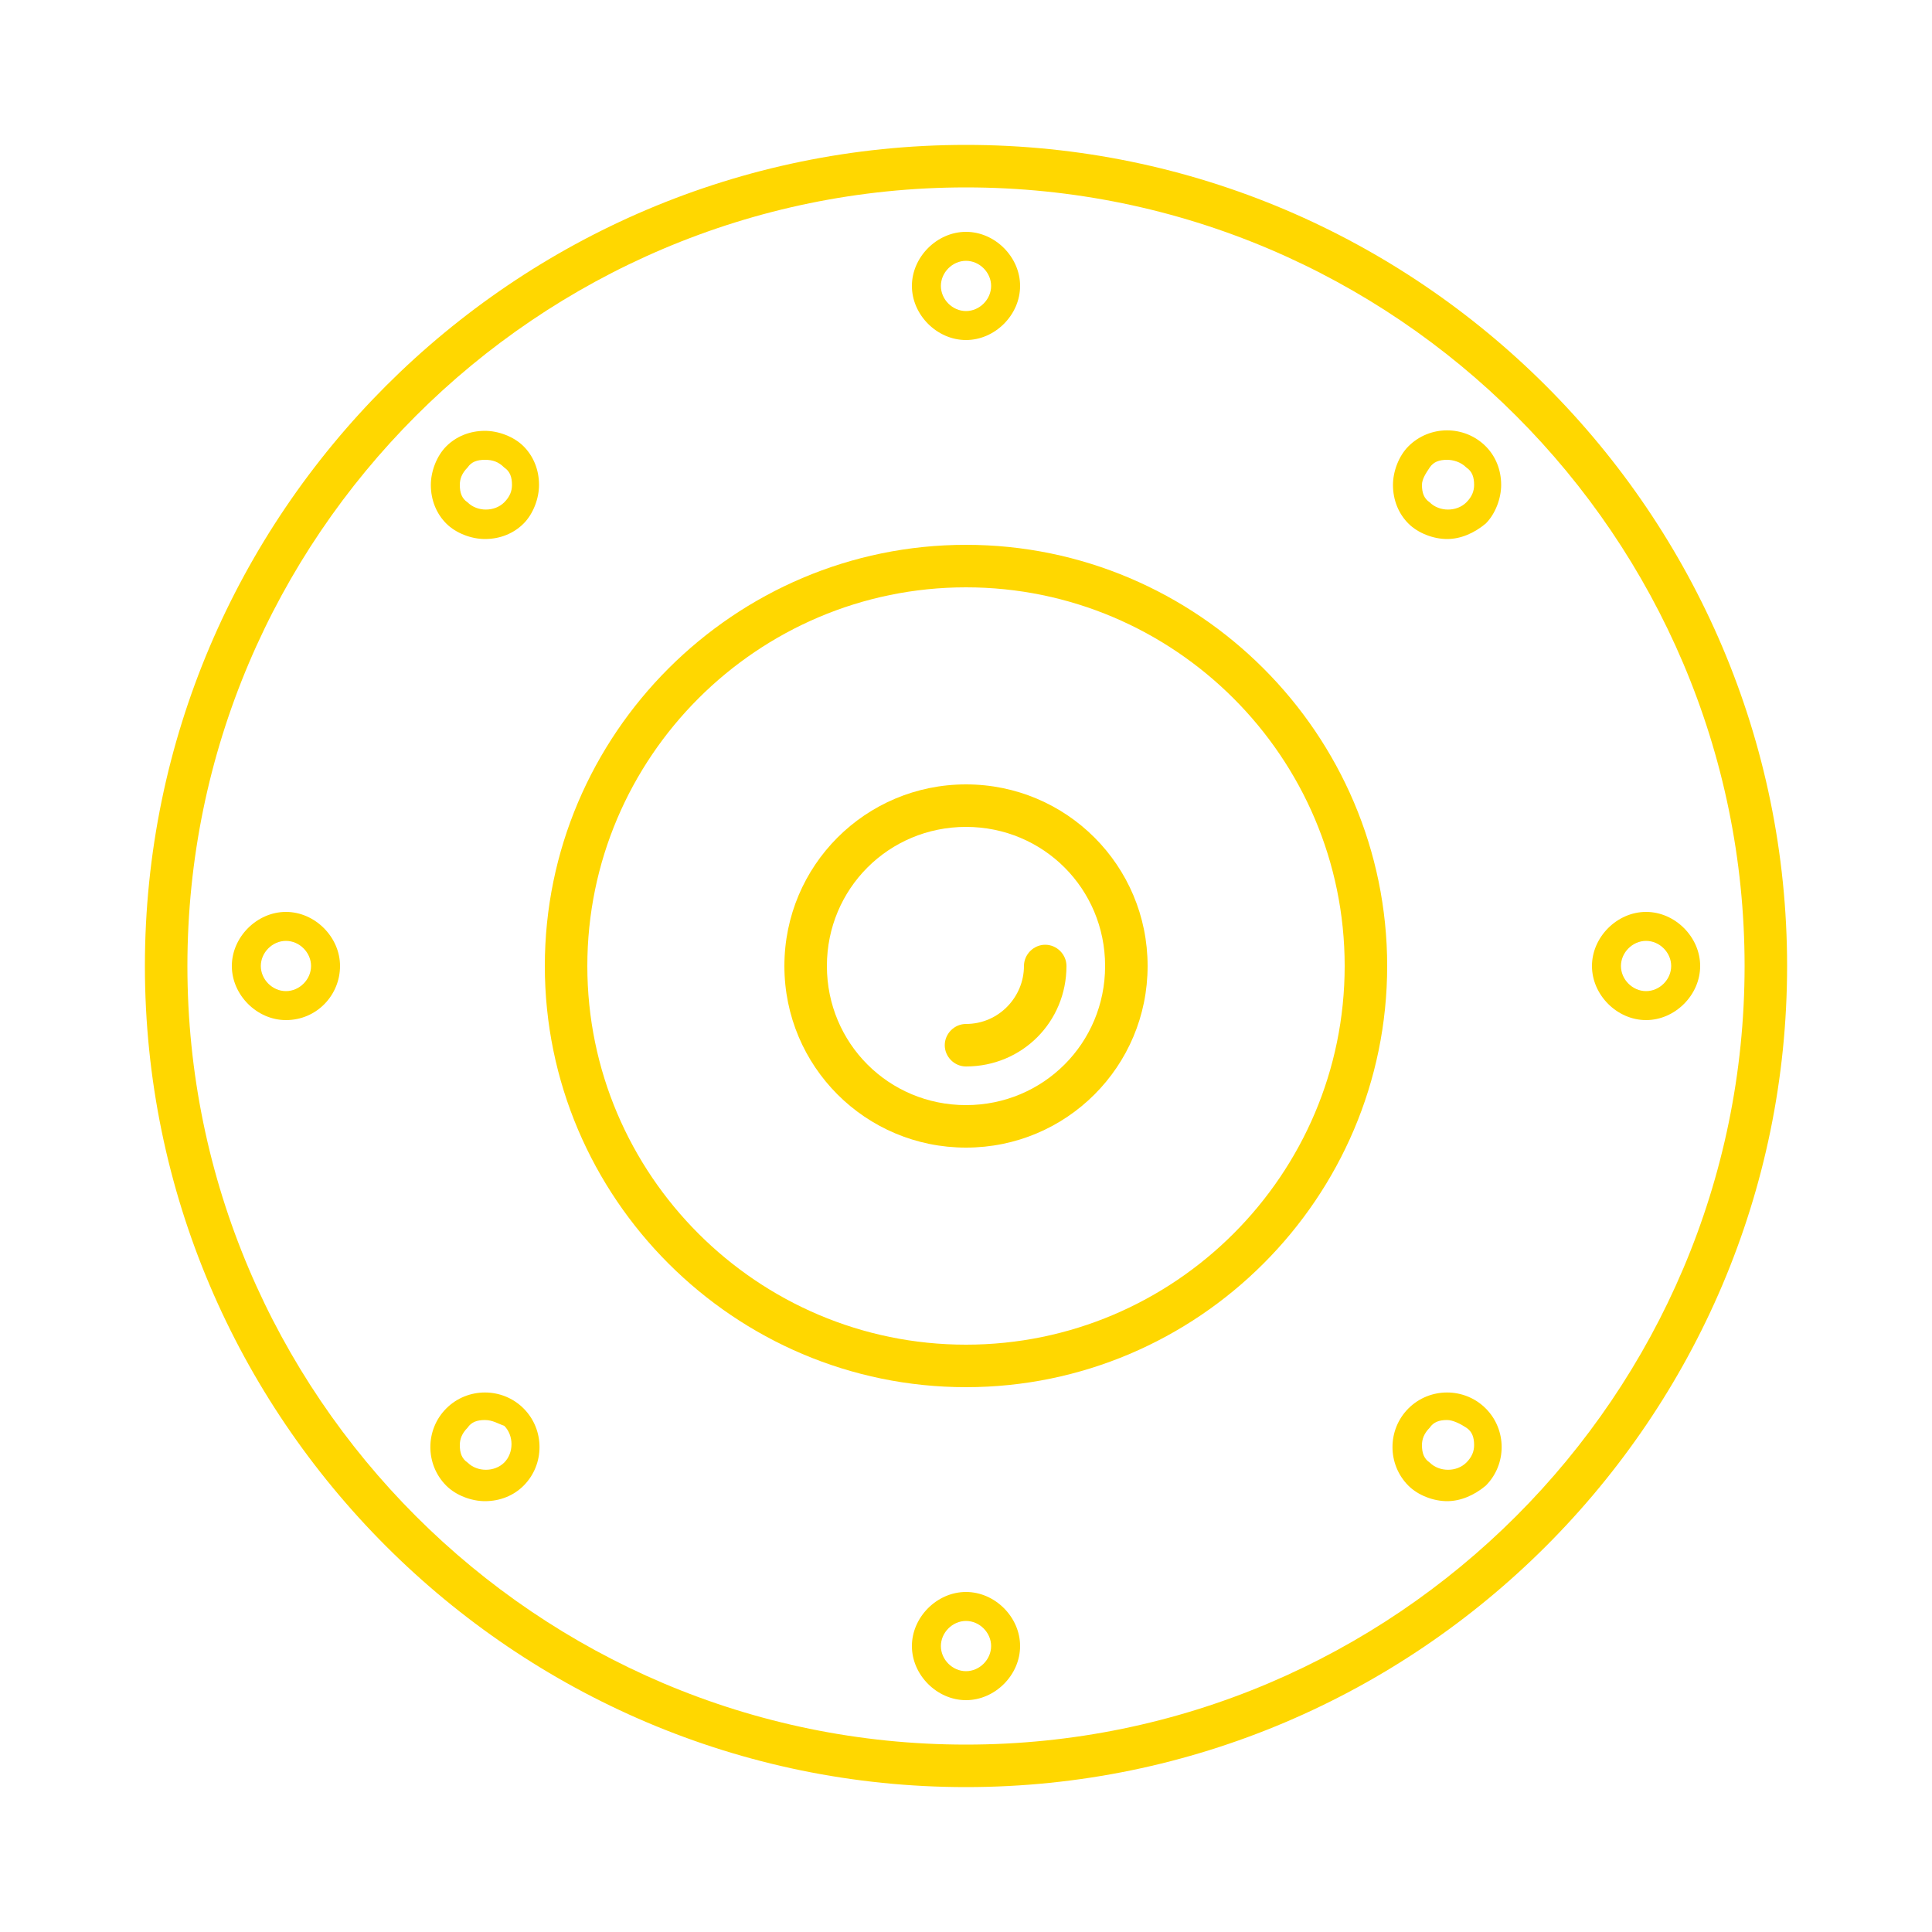 <svg fill="#FFD700" xmlns="http://www.w3.org/2000/svg" xmlns:xlink="http://www.w3.org/1999/xlink" version="1.1" x="0px" y="0px" viewBox="0 0 100 100" enable-background="new 0 0 100 100" xml:space="preserve"><g><g><path fill="#FFD700" d="M50,92.5C26.6,92.5,7.5,73.4,7.5,50C7.5,26.6,26.6,7.5,50,7.5c23.4,0,42.5,19.1,42.5,42.5    C92.5,73.4,73.4,92.5,50,92.5z M50,9.7C27.8,9.7,9.7,27.8,9.7,50S27.8,90.3,50,90.3S90.3,72.2,90.3,50S72.2,9.7,50,9.7z"></path></g><g><path fill="#FFD700" d="M50,71.8C38,71.8,28.2,62,28.2,50c0-12,9.8-21.8,21.8-21.8c12,0,21.8,9.8,21.8,21.8    C71.8,62,62,71.8,50,71.8z M50,30.4c-10.8,0-19.6,8.8-19.6,19.6c0,10.8,8.8,19.6,19.6,19.6c10.8,0,19.6-8.8,19.6-19.6    C69.6,39.2,60.8,30.4,50,30.4z"></path></g><g><g><path fill="#FFD700" d="M50,59.4c-5.2,0-9.4-4.2-9.4-9.4c0-5.2,4.2-9.4,9.4-9.4c5.2,0,9.4,4.2,9.4,9.4     C59.4,55.2,55.2,59.4,50,59.4z M50,42.8c-4,0-7.2,3.2-7.2,7.2c0,4,3.2,7.2,7.2,7.2c4,0,7.2-3.2,7.2-7.2C57.2,46,54,42.8,50,42.8z     "></path></g><g><path fill="#FFD700" d="M50,55.2c-0.6,0-1.1-0.5-1.1-1.1S49.4,53,50,53c1.7,0,3-1.4,3-3c0-0.6,0.5-1.1,1.1-1.1s1.1,0.5,1.1,1.1     C55.2,52.9,52.9,55.2,50,55.2z"></path></g></g><g><path fill="#FFD700" d="M50,17.6c-1.5,0-2.8-1.3-2.8-2.8S48.5,12,50,12c1.5,0,2.8,1.3,2.8,2.8S51.5,17.6,50,17.6z M50,13.5    c-0.7,0-1.3,0.6-1.3,1.3c0,0.7,0.6,1.3,1.3,1.3c0.7,0,1.3-0.6,1.3-1.3C51.3,14.1,50.7,13.5,50,13.5z"></path></g><g><path fill="#FFD700" d="M50,88c-1.5,0-2.8-1.3-2.8-2.8c0-1.5,1.3-2.8,2.8-2.8c1.5,0,2.8,1.3,2.8,2.8C52.8,86.7,51.5,88,50,88z     M50,83.9c-0.7,0-1.3,0.6-1.3,1.3s0.6,1.3,1.3,1.3c0.7,0,1.3-0.6,1.3-1.3S50.7,83.9,50,83.9z"></path></g><g><path fill="#FFD700" d="M85.2,52.8c-1.5,0-2.8-1.3-2.8-2.8c0-1.5,1.3-2.8,2.8-2.8c1.5,0,2.8,1.3,2.8,2.8    C88,51.5,86.7,52.8,85.2,52.8z M85.2,48.7c-0.7,0-1.3,0.6-1.3,1.3c0,0.7,0.6,1.3,1.3,1.3s1.3-0.6,1.3-1.3    C86.5,49.3,85.9,48.7,85.2,48.7z"></path></g><g><path fill="#FFD700" d="M14.8,52.8c-1.5,0-2.8-1.3-2.8-2.8c0-1.5,1.3-2.8,2.8-2.8s2.8,1.3,2.8,2.8C17.6,51.5,16.4,52.8,14.8,52.8z     M14.8,48.7c-0.7,0-1.3,0.6-1.3,1.3c0,0.7,0.6,1.3,1.3,1.3c0.7,0,1.3-0.6,1.3-1.3C16.1,49.3,15.5,48.7,14.8,48.7z"></path></g><g><path fill="#FFD700" d="M74.9,27.9c-0.7,0-1.5-0.3-2-0.8c-0.5-0.5-0.8-1.2-0.8-2c0-0.7,0.3-1.5,0.8-2c1.1-1.1,2.9-1.1,4,0    c0.5,0.5,0.8,1.2,0.8,2c0,0.7-0.3,1.5-0.8,2C76.3,27.6,75.6,27.9,74.9,27.9z M74.9,23.8c-0.4,0-0.7,0.1-0.9,0.4s-0.4,0.6-0.4,0.9    c0,0.4,0.1,0.7,0.4,0.9c0.5,0.5,1.4,0.5,1.9,0c0.3-0.3,0.4-0.6,0.4-0.9c0-0.4-0.1-0.7-0.4-0.9C75.6,23.9,75.2,23.8,74.9,23.8z"></path></g><g><path fill="#FFD700" d="M25.1,77.7c-0.7,0-1.5-0.3-2-0.8c-1.1-1.1-1.1-2.9,0-4c1.1-1.1,2.9-1.1,4,0c1.1,1.1,1.1,2.9,0,4    C26.6,77.4,25.9,77.7,25.1,77.7z M25.1,73.5c-0.4,0-0.7,0.1-0.9,0.4c-0.3,0.3-0.4,0.6-0.4,0.9c0,0.4,0.1,0.7,0.4,0.9    c0.5,0.5,1.4,0.5,1.9,0c0.5-0.5,0.5-1.4,0-1.9C25.8,73.7,25.5,73.5,25.1,73.5z"></path></g><g><path fill="#FFD700" d="M74.9,77.7c-0.7,0-1.5-0.3-2-0.8c-1.1-1.1-1.1-2.9,0-4c1.1-1.1,2.9-1.1,4,0c1.1,1.1,1.1,2.9,0,4    C76.3,77.4,75.6,77.7,74.9,77.7z M74.9,73.5c-0.4,0-0.7,0.1-0.9,0.4c-0.3,0.3-0.4,0.6-0.4,0.9c0,0.4,0.1,0.7,0.4,0.9    c0.5,0.5,1.4,0.5,1.9,0c0.3-0.3,0.4-0.6,0.4-0.9c0-0.4-0.1-0.7-0.4-0.9C75.6,73.7,75.2,73.5,74.9,73.5z"></path></g><g><path fill="#FFD700" d="M25.1,27.9c-0.7,0-1.5-0.3-2-0.8c-0.5-0.5-0.8-1.2-0.8-2c0-0.7,0.3-1.5,0.8-2s1.2-0.8,2-0.8c0,0,0,0,0,0    c0.7,0,1.5,0.3,2,0.8c0.5,0.5,0.8,1.2,0.8,2c0,0.7-0.3,1.5-0.8,2C26.6,27.6,25.9,27.9,25.1,27.9z M25.1,23.8    c-0.4,0-0.7,0.1-0.9,0.4c-0.3,0.3-0.4,0.6-0.4,0.9c0,0.4,0.1,0.7,0.4,0.9c0.5,0.5,1.4,0.5,1.9,0c0.3-0.3,0.4-0.6,0.4-0.9    c0-0.4-0.1-0.7-0.4-0.9C25.8,23.9,25.5,23.8,25.1,23.8z"></path></g></g></svg>
